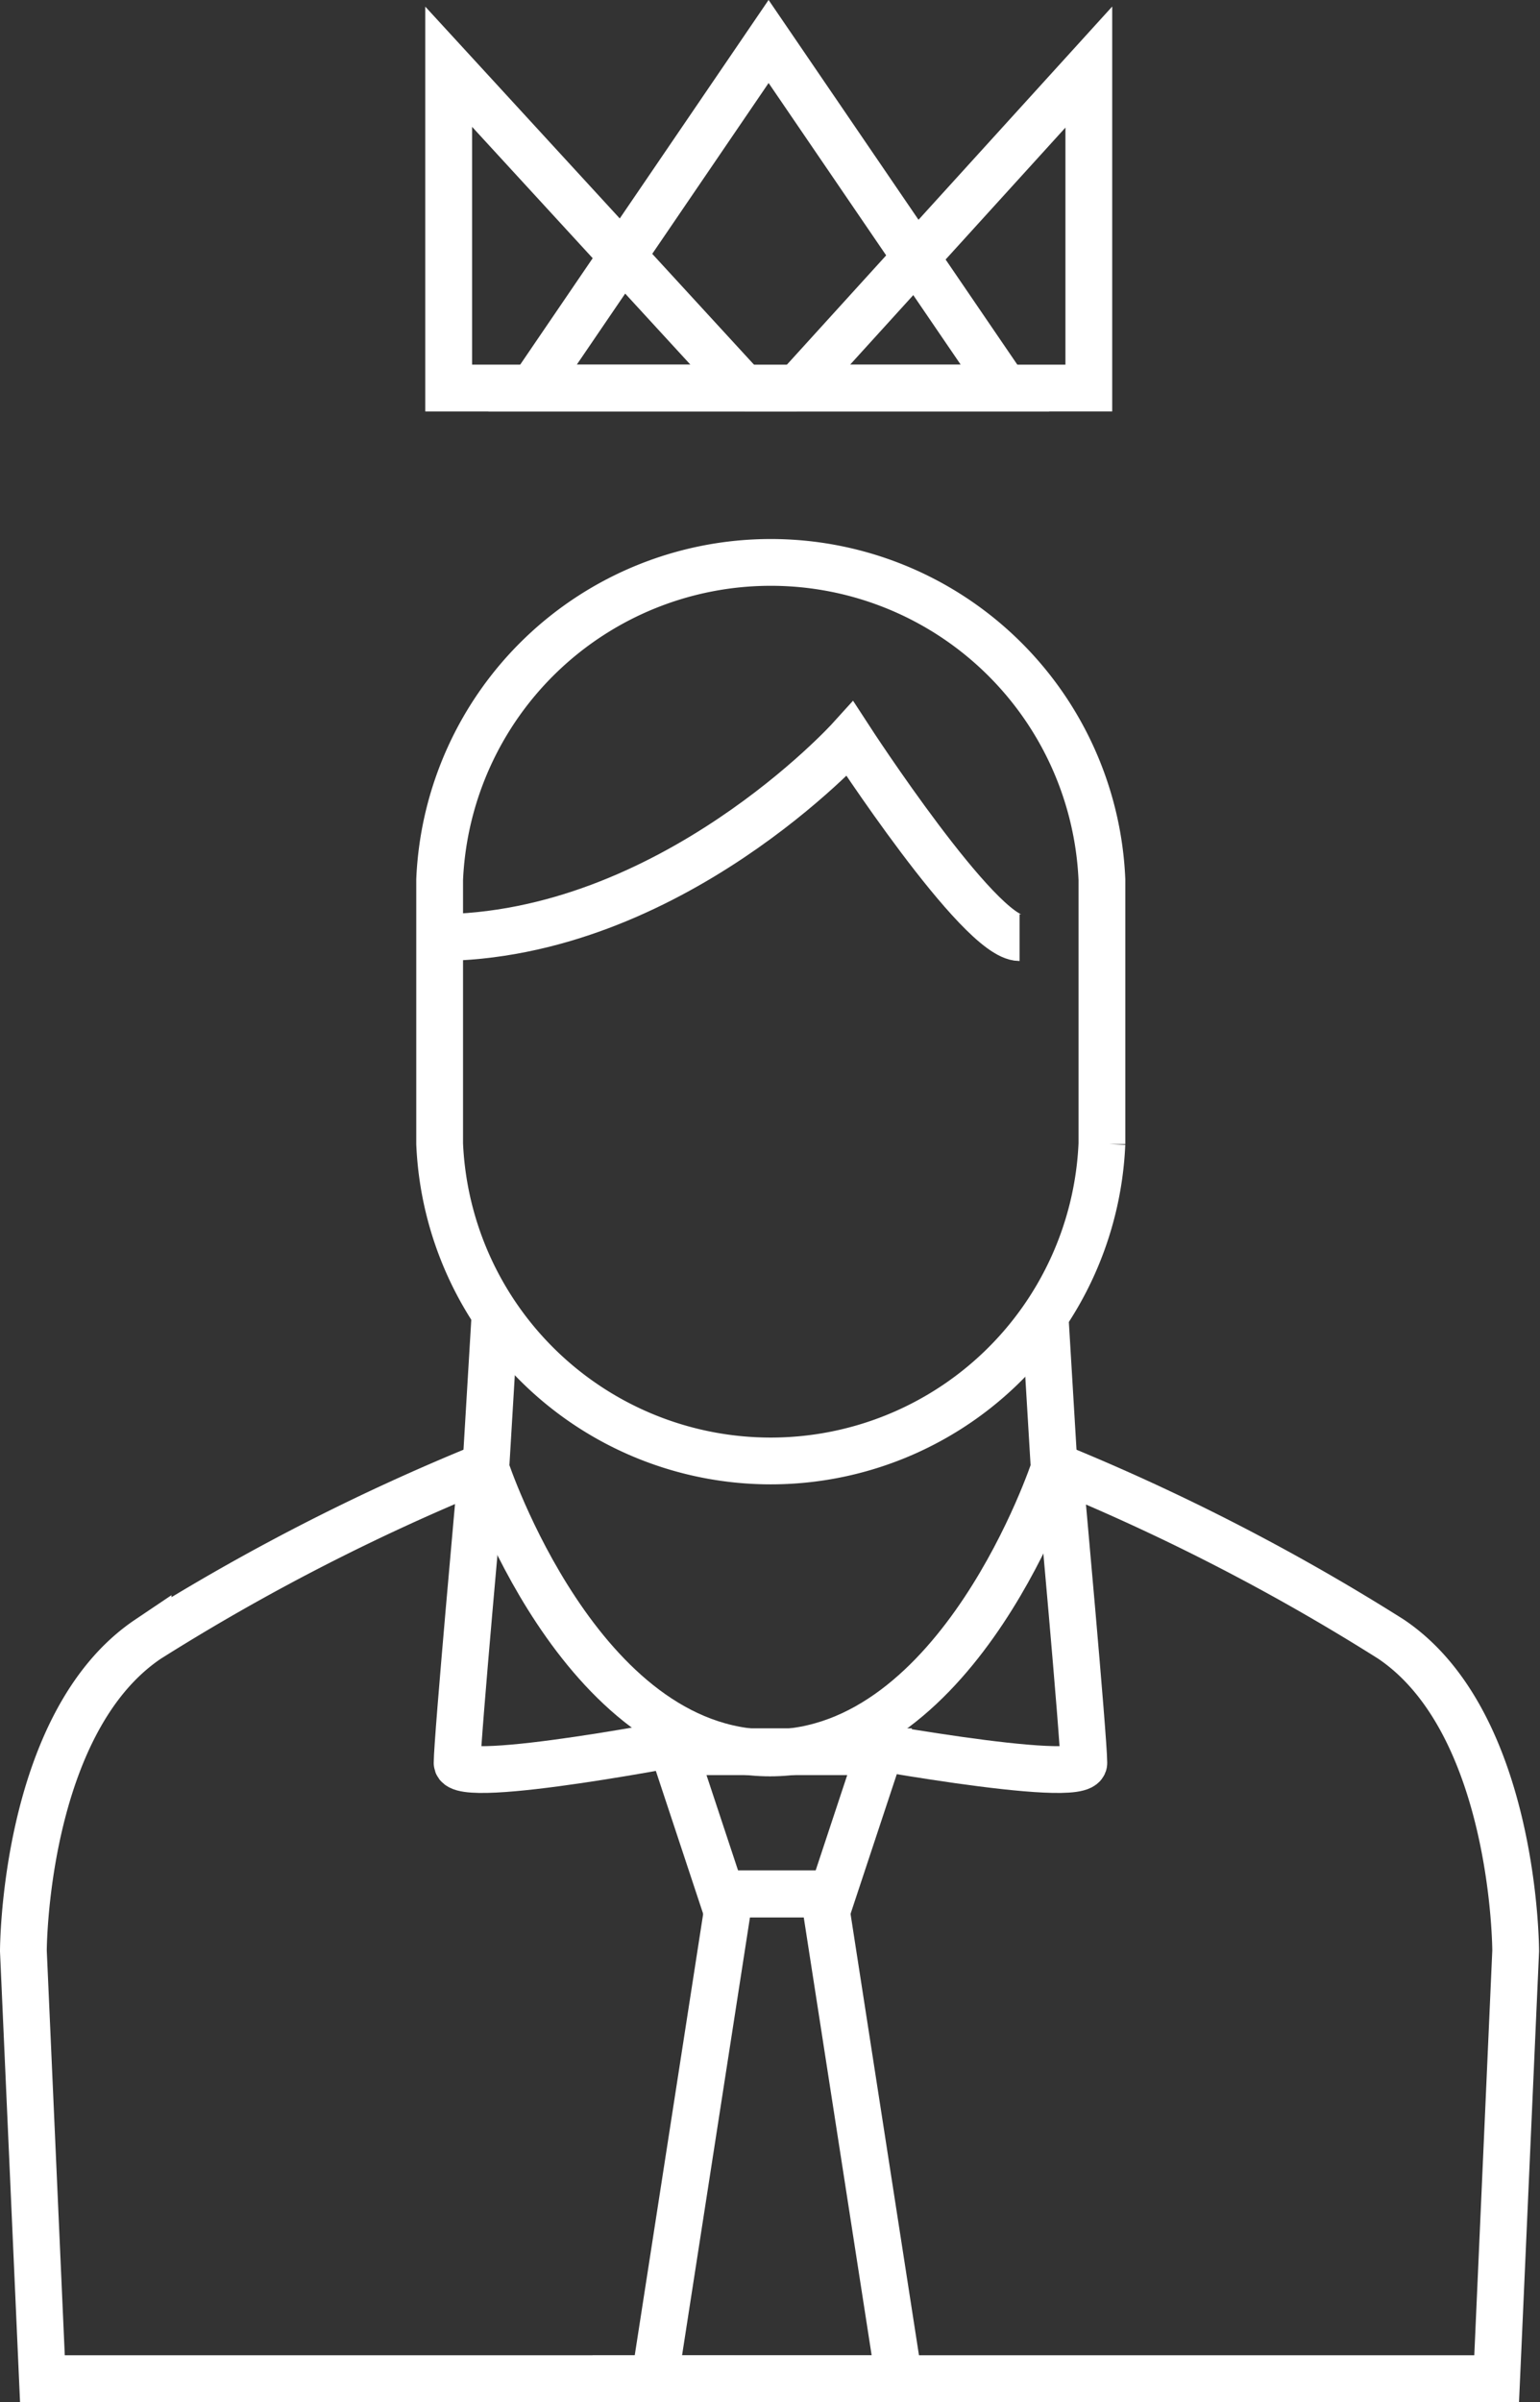 <svg xmlns="http://www.w3.org/2000/svg" width="49.39" height="77.01" viewBox="0 0 49.39 77.01">
  <rect x="0" y="0" width="49.39" height="77.01" fill="#333333" stroke="none"/>
  <title>person__business__principal__white__small</title>
  <g id="Ebene_2" data-name="Ebene 2">
    <g id="Ebene_1-2" data-name="Ebene 1">
      <polygon points="28.21 56.16 21.62 56.16 23.13 60.72 26.7 60.72 28.21 56.16" fill="none" stroke="#fff" stroke-miterlimit="10" stroke-width="1.5"/>
      <polygon points="23.41 60.72 21 76.26 28.83 76.26 26.42 60.72 23.41 60.72" fill="none" stroke="#fff" stroke-miterlimit="10" stroke-width="1.5"/>
      <path d="M23.55,76.26H1.36L.75,62.55s0-7.31,4-10A68.92,68.92,0,0,1,15.57,47" fill="none" stroke="#fff" stroke-miterlimit="10" stroke-width="1.5"/>
      <path d="M19,76.26H48l.61-13.71s0-7.31-4-10A68.92,68.92,0,0,0,33.82,47" fill="none" stroke="#fff" stroke-miterlimit="10" stroke-width="1.5"/>
      <path d="M15.88,42.08l-.3,5s3,9.12,9.12,9.12" fill="none" stroke="#fff" stroke-miterlimit="10" stroke-width="1.5"/>
      <path d="M33.51,42.08l.3,5s-3,9.12-9.12,9.12" fill="none" stroke="#fff" stroke-miterlimit="10" stroke-width="1.5"/>
      <path d="M15.42,47.4s-.76,8.36-.76,9.12,7.75-.76,7.75-.76" fill="none" stroke="#fff" stroke-miterlimit="10" stroke-width="1.5"/>
      <path d="M34,47.4s.76,8.36.76,9.12-8.06-.76-8.06-.76" fill="none" stroke="#fff" stroke-miterlimit="10" stroke-width="1.5"/>
      <path d="M35.34,36.68V28.2h0a10.63,10.63,0,0,0-21.24,0h0v8.47h0a10.63,10.63,0,0,0,21.24,0Z" fill="none" stroke="#fff" stroke-miterlimit="10" stroke-width="1.5"/>
      <path d="M14,30.06c7.49,0,13.26-6.37,13.26-6.37s4.14,6.37,5.44,6.37" fill="none" stroke="#fff" stroke-miterlimit="10" stroke-width="1.5"/>
      <polygon points="34.92 2.15 34.92 12.44 25.57 12.44 34.92 2.15" fill="none" stroke="#fff" stroke-miterlimit="10" stroke-width="1.5"/>
      <polygon points="24.65 1.33 17.08 12.44 32.23 12.44 24.65 1.33" fill="none" stroke="#fff" stroke-miterlimit="10" stroke-width="1.5"/>
      <g id="incharge-illu">
        <g opacity="0.2">
          <polygon points="14.39 2.14 14.39 12.44 23.85 12.44 14.39 2.14" fill="none" stroke="#fff" stroke-miterlimit="10" stroke-width="1.5"/>
        </g>
        <polygon points="14.39 2.14 14.39 12.44 23.85 12.44 14.39 2.14" fill="none" stroke="#fff" stroke-miterlimit="10" stroke-width="1.5"/>
      </g>
    </g>
  </g>
</svg>
